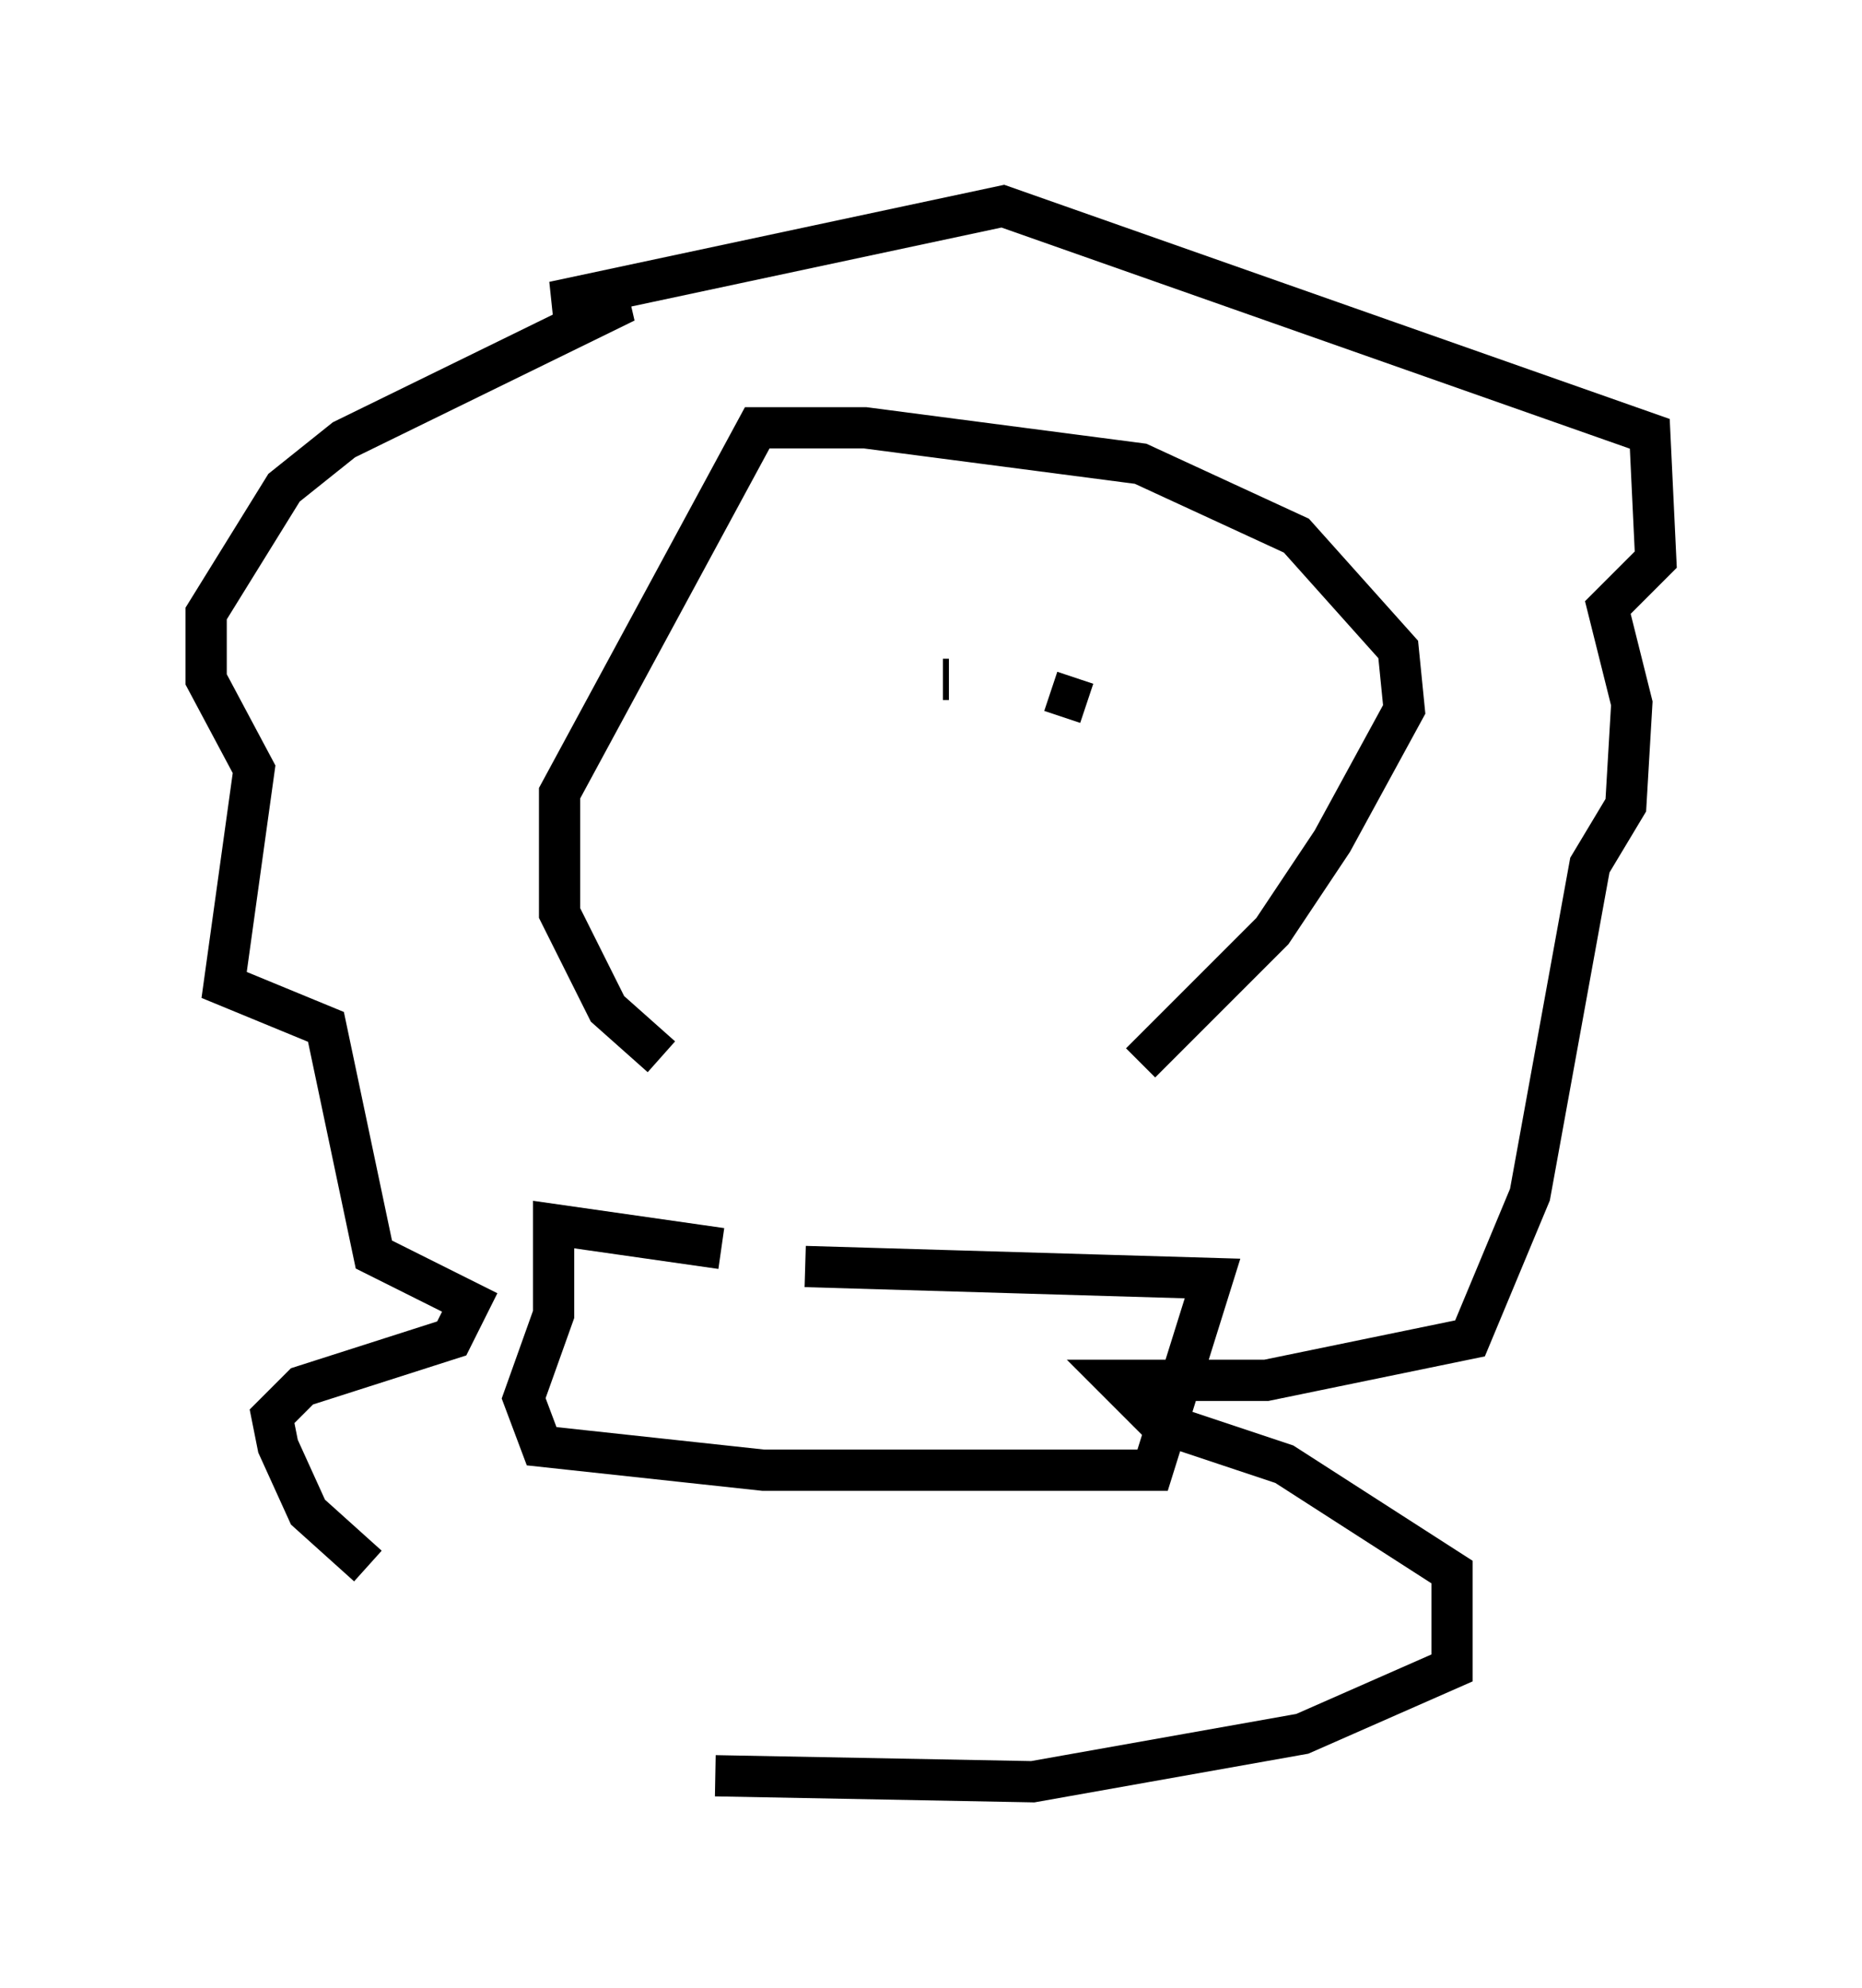 <?xml version="1.0" encoding="utf-8" ?>
<svg baseProfile="full" height="48.201" version="1.1" width="45.151" xmlns="http://www.w3.org/2000/svg" xmlns:ev="http://www.w3.org/2001/xml-events" xmlns:xlink="http://www.w3.org/1999/xlink"><defs /><rect fill="white" height="48.201" width="45.151" x="0" y="0" /><path d="M12.698, 38.989 m-3.777, -1.017 l-1.453, -1.307 -0.726, -1.598 l-0.145, -0.726 0.726, -0.726 l3.631, -1.162 0.436, -0.872 l-2.324, -1.162 -1.162, -5.52 l-2.469, -1.017 0.726, -5.229 l-1.162, -2.179 0.0, -1.598 l1.888, -3.05 1.453, -1.162 l6.827, -3.341 -1.743, 0.0 l10.894, -2.324 15.687, 5.52 l0.145, 3.05 -1.162, 1.162 l0.581, 2.324 -0.145, 2.469 l-0.872, 1.453 -1.453, 7.989 l-1.453, 3.486 -4.939, 1.017 l-3.631, 0.0 1.017, 1.017 l3.05, 1.017 4.067, 2.615 l0.0, 2.324 -3.631, 1.598 l-6.536, 1.162 -7.698, -0.145 m10.313, -17.285 l3.196, -3.196 1.453, -2.179 l1.743, -3.196 -0.145, -1.453 l-2.469, -2.76 -3.777, -1.743 l-6.682, -0.872 -2.615, 0.0 l-4.793, 8.86 0.0, 2.905 l1.162, 2.324 1.307, 1.162 m10.458, -9.006 l0.0, 0.0 m-3.486, -0.145 l-0.145, 0.0 m-0.726, -0.291 l0.0, 0.0 m3.341, 0.581 l0.872, 0.291 m-2.76, 2.905 l0.0, 0.0 m0.581, 1.453 l0.0, 0.0 m-0.581, 2.615 l0.0, 0.0 m-4.067, 6.682 l9.877, 0.291 -1.453, 4.648 l-9.441, 0.0 -5.374, -0.581 l-0.436, -1.162 0.726, -2.034 l0.0, -2.179 4.067, 0.581 " fill="none" stroke="black" stroke-width="1" /></svg>